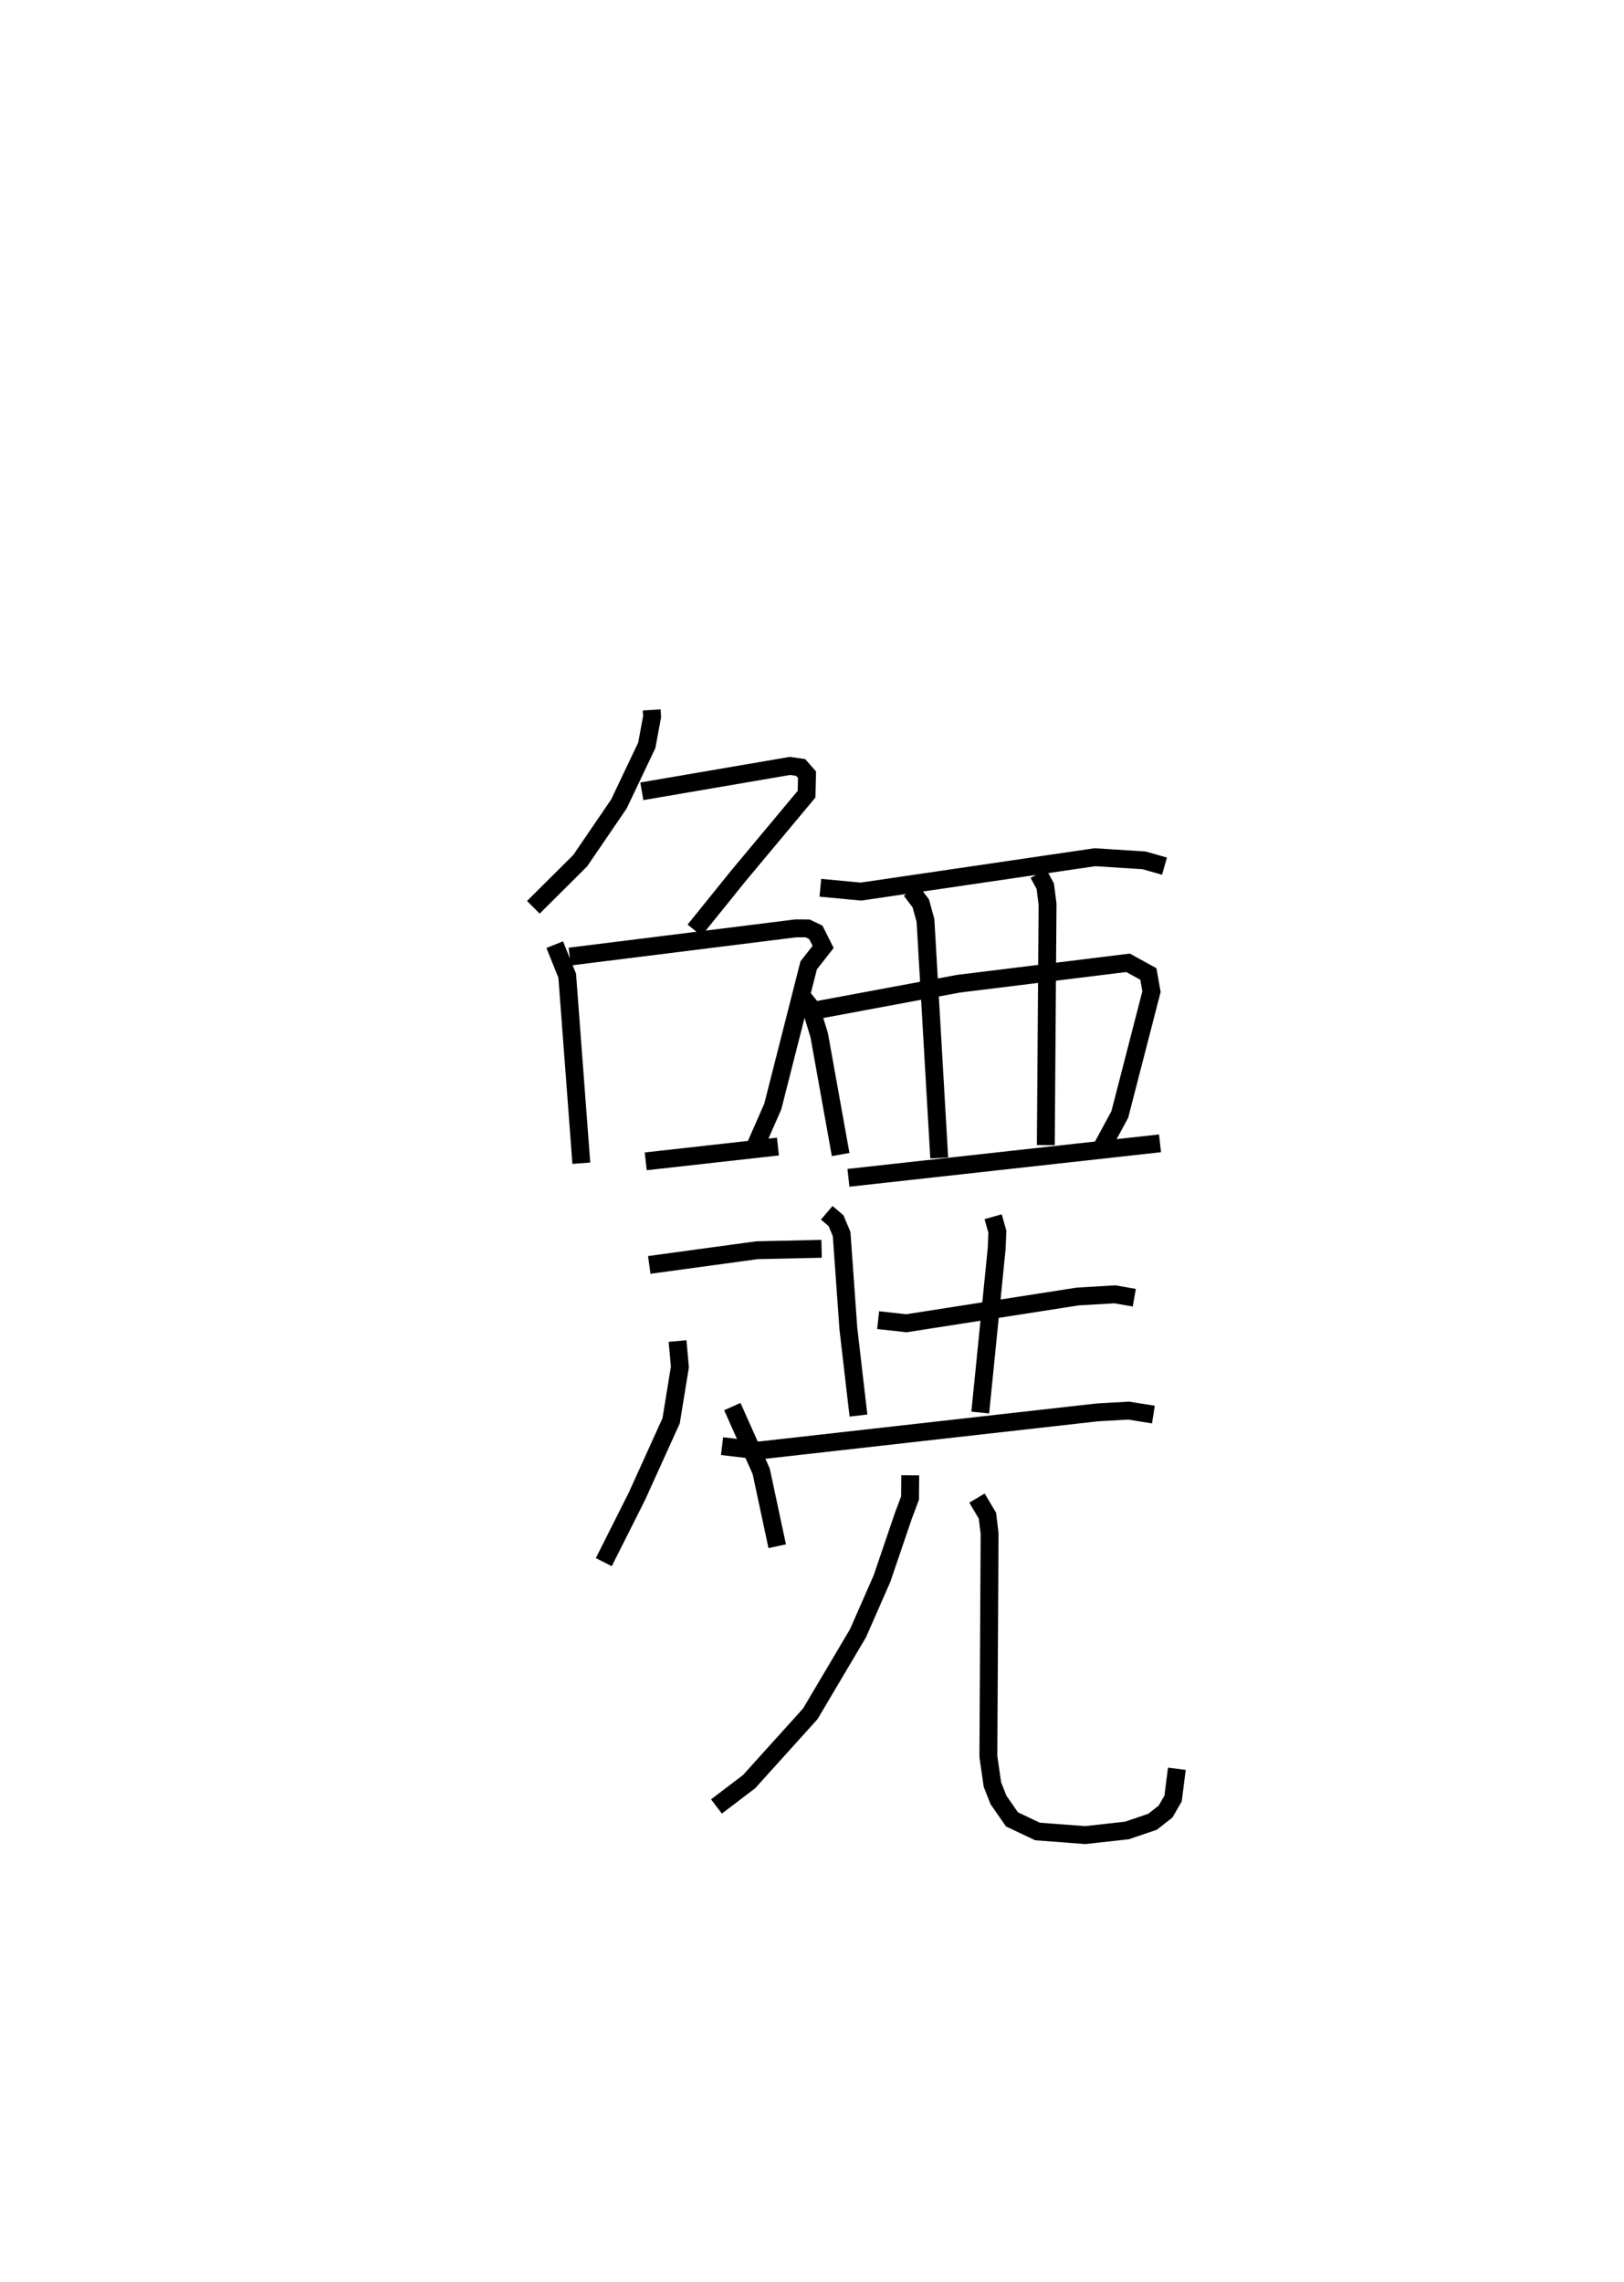 <?xml version="1.0" encoding="utf-8" ?>
<svg baseProfile="full" height="127.631" version="1.1" width="90.826" xmlns="http://www.w3.org/2000/svg" xmlns:ev="http://www.w3.org/2001/xml-events" xmlns:xlink="http://www.w3.org/1999/xlink"><defs /><rect fill="white" height="127.631" width="90.826" x="0" y="0" /><path d="M25,25 m0.0,0.0 m11.446,14.706 l0.024,0.38 -0.298,1.602 l-1.559,3.278 -2.164,3.171 l-2.62,2.606 m6.066,-6.486 l8.283,-1.42 0.6,0.086 l0.356,0.407 -0.026,1.087 l-3.84,4.603 -2.423,3.005 m-7.821,0.809 l0.698,1.733 0.79,10.49 m-0.65,-11.556 l12.641,-1.579 0.661,0.002 l0.462,0.221 0.409,0.814 l-0.808,1.032 -2.008,7.896 l-0.996,2.268 m-6.109,0.797 l7.394,-0.827 m-7.197,6.62 l6.018,-0.821 3.62,-0.081 m-8.055,5.159 l0.13,1.449 -0.489,3.011 l-1.923,4.242 -1.844,3.664 m7.189,-8.7 l1.616,3.624 0.894,4.186 m2.414,-36.826 l2.271,0.213 13.08,-1.922 l2.754,0.176 1.141,0.324 m-20.248,7.319 l0.456,0.563 0.481,1.573 l1.199,6.674 m-1.284,-8.087 l7.877,-1.467 9.481,-1.169 l1.136,0.624 0.175,0.986 l-1.772,6.869 -1.06,1.962 m-10.62,-14.493 l0.55,0.73 0.261,0.951 l0.769,13.285 m5.549,-15.902 l0.382,0.705 0.128,1.015 l-0.098,13.463 m-11.039,1.83 l17.426,-1.929 m-15.765,9.889 l1.581,0.174 9.577,-1.496 l2.083,-0.123 1.086,0.19 m-17.2,-4.75 l0.521,0.446 0.311,0.743 l0.376,5.28 0.565,4.872 m7.532,-11.12 l0.237,0.838 -0.039,0.946 l-0.918,9.167 m-14.441,1.88 l2.063,0.244 18.922,-2.132 l1.756,-0.1 1.384,0.222 m-13.6,3.397 l-0.011,1.273 -0.365,0.969 l-1.205,3.54 -1.342,3.054 l-2.667,4.504 -3.422,3.792 l-1.825,1.39 m14.57,-17.248 l0.584,0.982 0.122,0.999 l-0.069,12.47 0.226,1.567 l0.339,0.864 0.756,1.089 l1.428,0.676 2.667,0.201 l2.329,-0.258 1.433,-0.485 l0.731,-0.571 0.423,-0.735 l0.209,-1.66 " fill="none" stroke="black" stroke-width="1" /></svg>